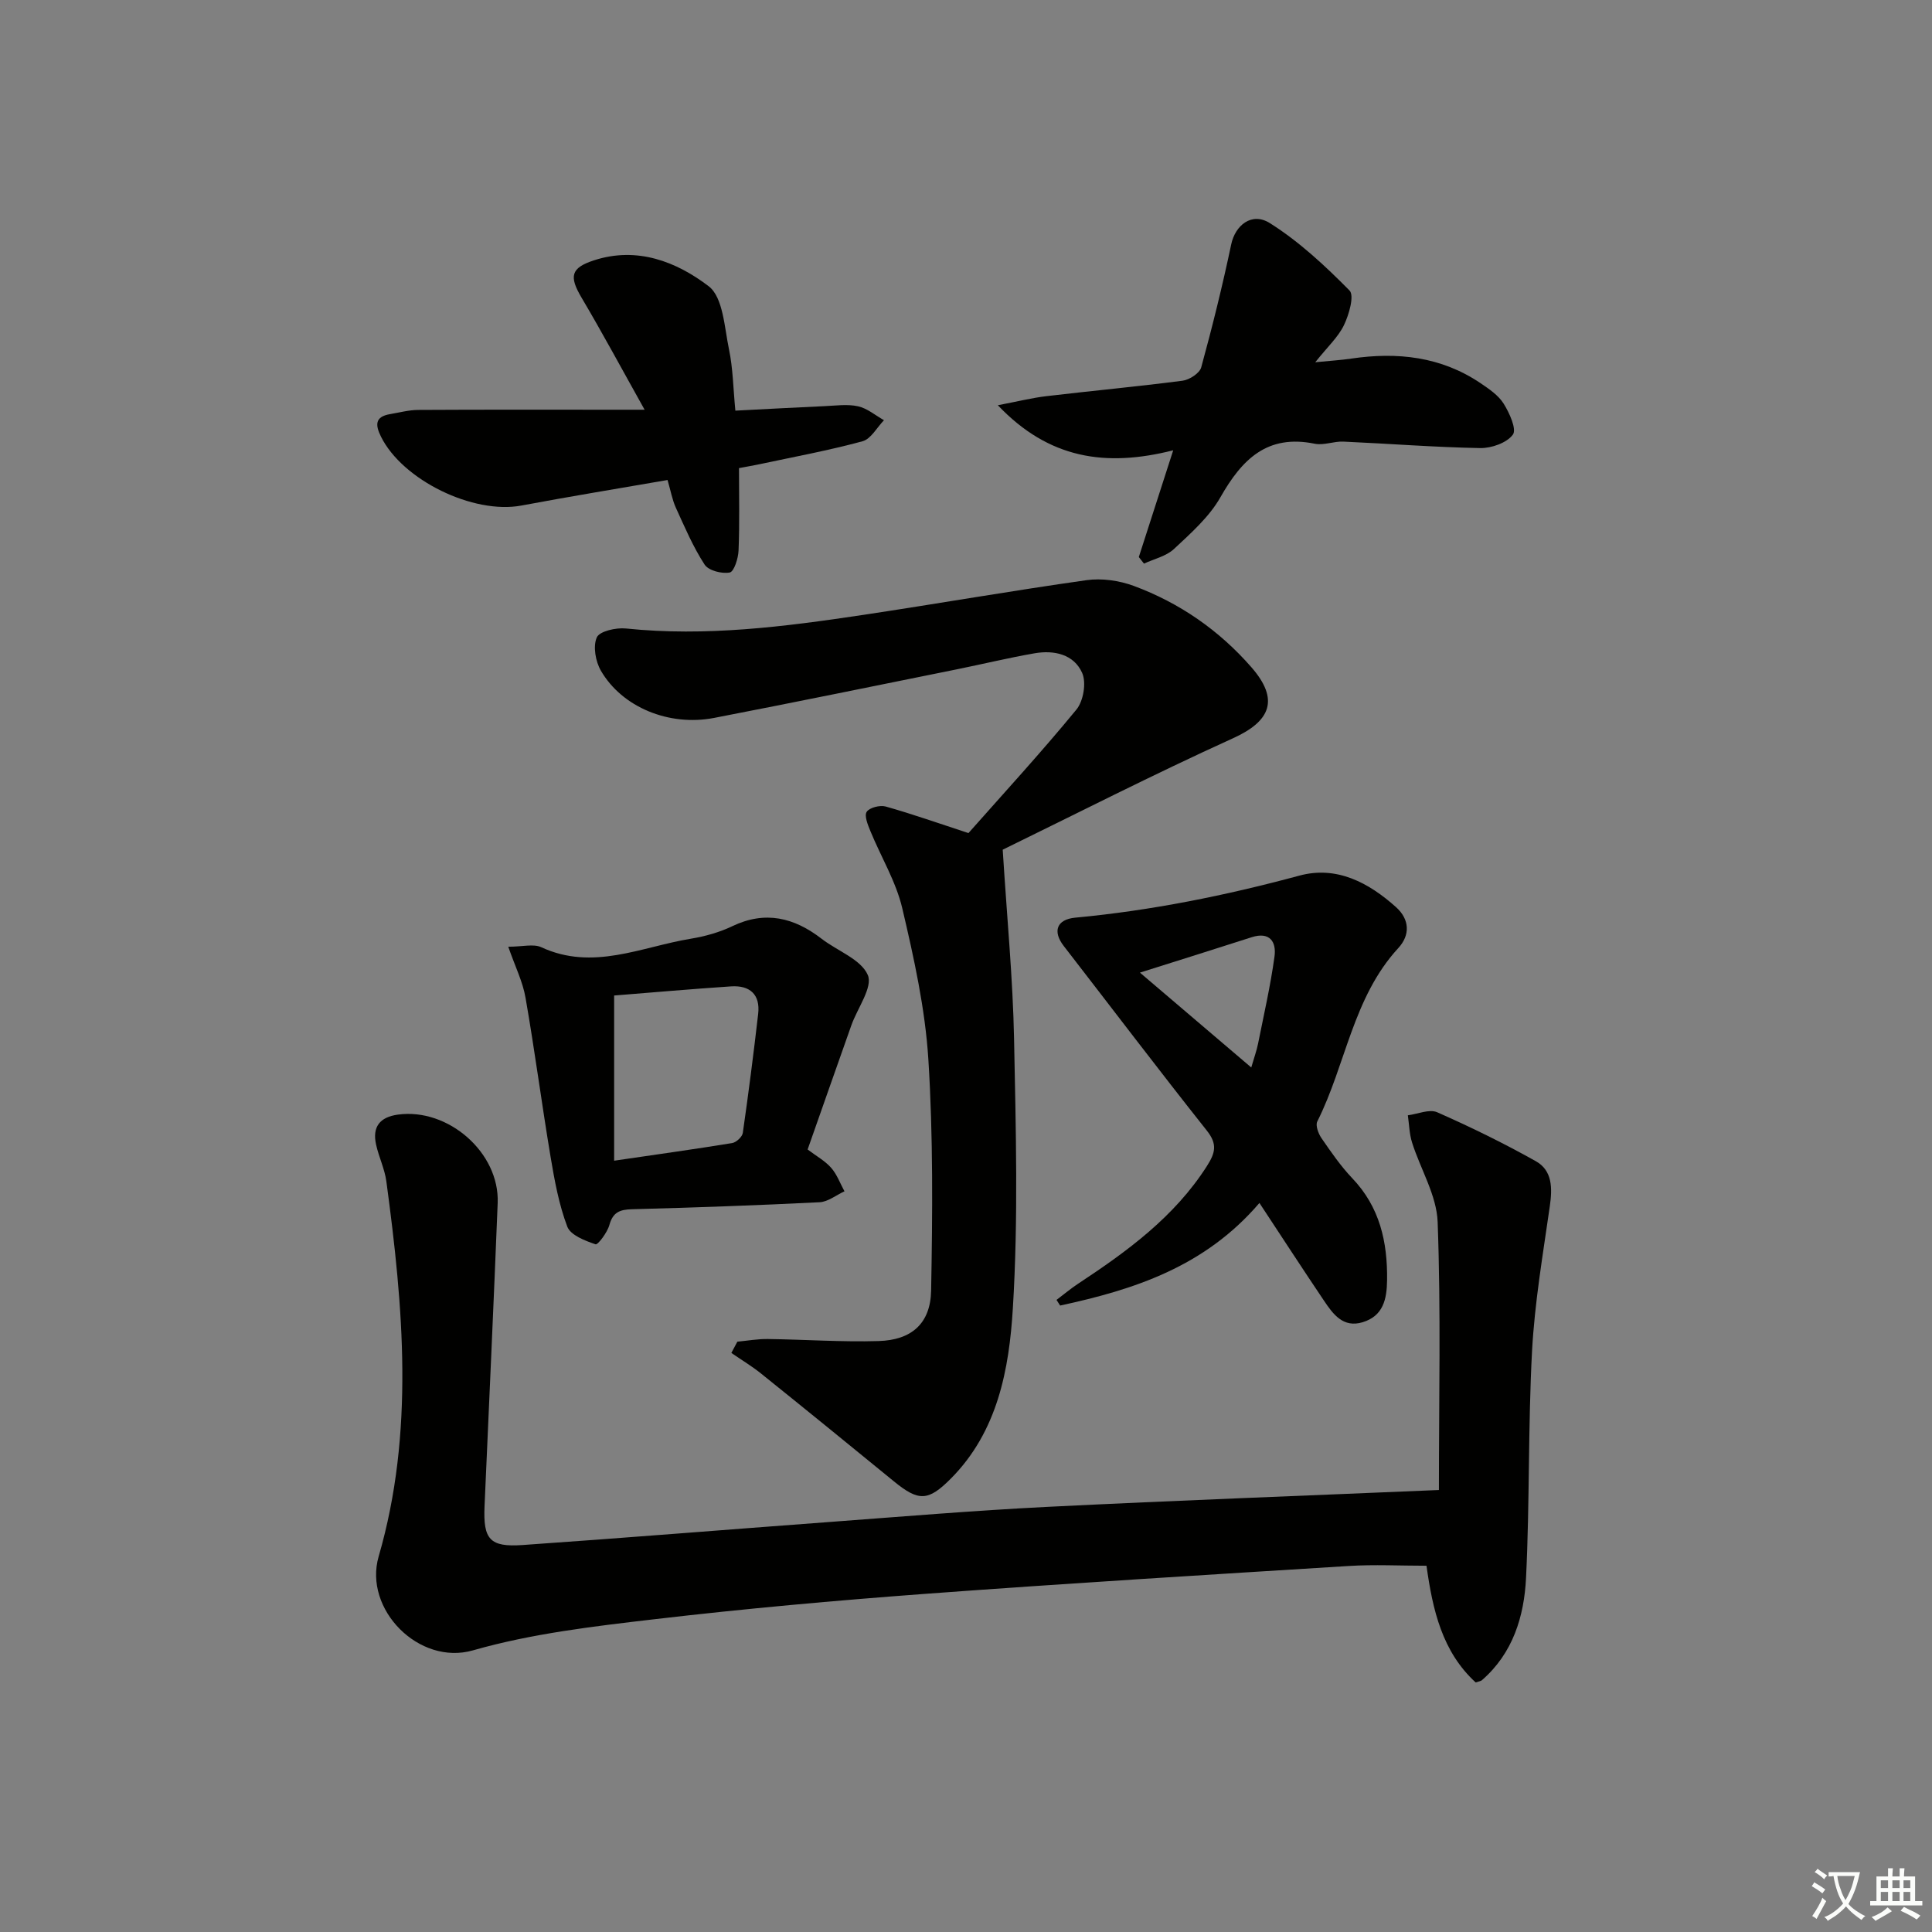 <svg enable-background="new 0 0 400 400" viewBox="0 0 400 400" xmlns="http://www.w3.org/2000/svg"><rect x="0" y="0" width="400" height="400" fill="#808080" stroke="none"/><path d="m377.9 391.2c-.2.3-.4.5-.6.8-.7-.6-1.4-1-2.2-1.5.2-.3.4-.5.5-.8.6.4 1.4.8 2.3 1.5zm-1.8 6.1c-.2-.2-.5-.4-.9-.6.4-.6.8-1.2 1.2-1.9s.7-1.3.9-1.9c.3.3.5.5.8.7-.7 1.3-1.4 2.6-2 3.7zm2.2-9c-.3.3-.5.5-.6.8-.6-.6-1.3-1.1-2-1.5.3-.3.5-.5.6-.7.6.5 1.3.9 2 1.4zm.3.2v-.9h2 4.5c-.3 1.3-.6 2.5-1 3.6s-.9 2.1-1.4 3c.4.5 1 1 1.6 1.4s1.2.8 1.9 1.1c-.3.2-.5.4-.8.8-.4-.3-1-.7-1.6-1.2s-1.2-1.1-1.6-1.6c-.5.6-1.1 1.1-1.7 1.6s-1.4.9-2.1 1.4c-.1-.3-.3-.5-.7-.8.6-.2 1.2-.5 1.9-1s1.4-1.1 2-1.8c-.5-.8-.9-1.6-1.2-2.5s-.6-2-.8-3.2c-.4.1-.7.1-1 .1zm2.5 2.7c.3 1 .7 1.7 1 2.2.3-.5.6-1.1 1-2s.6-1.9.9-3h-3.2-.4c.1.9.3 1.8.7 2.8z" fill="#fbfcfa"/><path d="m396.5 388.5v1.5 3.6h1.5v.9c-.4 0-1 0-1.7 0h-7.9c-.5 0-.9 0-1.2 0v-.9h1.3v-3.5c0-.7 0-1.2 0-1.6h2.4c0-.8 0-1.4 0-1.7h1c0 .3-.1.8-.1 1.7h1.5c0-.8 0-1.4 0-1.7h1c0 .3-.1.9-.1 1.7zm-8.2 9.2c-.2-.3-.5-.5-.8-.8.8-.3 1.4-.6 1.9-.9s1-.7 1.4-1.1c.3.3.6.5.9.8-1.6 1-2.8 1.6-3.4 2zm2.6-6.8v-1.6h-1.5v1.6zm0 2.7v-1.9h-1.5v1.9zm2.4-2.7v-1.6h-1.5v1.6zm0 2.7v-1.9h-1.5v1.9zm.2 2 .7-.8c.4.2.9.5 1.6.8s1.3.7 1.8 1c-.3.3-.5.6-.8.8-.4-.3-1.5-1-3.3-1.8zm2-4.7v-1.6h-1.4v1.6zm0 2.7v-1.9h-1.4v1.9z" fill="#fbfcfa"/><g fill="#010100"><path d="m297.91 308.49c0-18.63.42-37.08-.26-55.48-.2-5.54-3.56-10.95-5.3-16.47-.56-1.79-.6-3.75-.87-5.63 2.04-.26 4.45-1.34 6.07-.63 6.95 3.06 13.8 6.42 20.42 10.13 3.46 1.94 3.44 5.6 2.9 9.34-1.43 9.99-3.14 19.99-3.68 30.04-.83 15.61-.47 31.28-1.24 46.89-.39 7.96-2.7 15.6-9.14 21.19-.23.2-.61.23-1.29.46-6.93-6.35-8.9-14.99-10.18-24.16-5.53 0-10.84-.28-16.1.05-29.19 1.82-58.39 3.6-87.56 5.76-18.72 1.39-37.43 3.07-56.06 5.25-12.66 1.48-25.51 2.97-37.7 6.46-11.17 3.2-22.7-8.5-19.52-19.45 7.44-25.64 5.09-51.69 1.59-77.66-.35-2.59-1.57-5.05-2.13-7.62-.8-3.64.75-5.67 4.51-6.19 10.4-1.44 21.08 7.86 20.67 18.3-.83 20.93-1.8 41.85-2.72 62.77-.3 6.86 1.06 8.52 7.9 8.04 21.05-1.46 42.09-3.18 63.14-4.74 15.08-1.12 30.16-2.39 45.27-3.15 26.88-1.34 53.78-2.33 81.28-3.5z"/><path d="m200.51 172.48c7.3-8.25 15.07-16.71 22.35-25.57 1.45-1.76 2.09-5.57 1.19-7.59-1.71-3.86-5.82-4.77-9.87-4.06-5.39.94-10.72 2.23-16.09 3.32-16.75 3.38-33.48 6.82-50.26 10.06-9.32 1.79-19.02-2.21-23.41-9.76-1.12-1.92-1.68-5.05-.86-6.91.56-1.29 4-2.06 6.02-1.85 16.54 1.72 32.84-.37 49.12-2.81 15.43-2.32 30.8-5.01 46.24-7.19 3.16-.45 6.76.07 9.78 1.18 9.51 3.52 17.71 9.21 24.38 16.86 5.8 6.65 4.02 11.13-3.8 14.68-16.6 7.53-32.85 15.84-47.7 23.08.89 14.23 2.1 26.67 2.35 39.13.37 18.61.89 37.28-.25 55.82-.77 12.63-3.14 25.52-12.86 35.28-4.67 4.69-6.65 4.74-11.79.53-9.13-7.47-18.29-14.92-27.49-22.31-1.94-1.56-4.09-2.84-6.14-4.26.41-.78.82-1.55 1.24-2.33 2.11-.2 4.22-.58 6.32-.55 7.65.1 15.3.65 22.93.42 6.81-.2 10.75-3.63 10.87-10.47.29-15.93.43-31.91-.57-47.8-.66-10.52-2.98-21.01-5.4-31.32-1.3-5.54-4.41-10.64-6.6-15.98-.53-1.29-1.31-3.18-.77-4 .58-.88 2.75-1.43 3.93-1.1 5.54 1.56 10.96 3.48 17.14 5.5z"/><path d="m260.75 249.06c-11.32 13.23-25.96 17.94-41.26 21.24-.25-.39-.5-.78-.75-1.17 1.48-1.11 2.9-2.31 4.44-3.33 10.19-6.72 19.96-13.83 26.7-24.38 1.73-2.72 2.22-4.52-.01-7.33-10.02-12.63-19.76-25.48-29.63-38.23-2.33-3.01-1.51-5.5 2.39-5.87 15.74-1.47 31.12-4.58 46.38-8.7 7.72-2.09 14.35 1.43 20.04 6.54 2.8 2.52 2.94 5.76.46 8.45-9.41 10.21-10.85 24.1-16.78 35.91-.41.82.22 2.5.86 3.44 1.98 2.87 3.98 5.79 6.38 8.31 5.7 5.97 7.31 13.17 7.21 21.09-.05 3.97-.8 7.42-5.05 8.72-4.05 1.23-6.13-1.66-8.02-4.47-4.35-6.46-8.59-12.98-13.36-20.22zm-24.74-47.69c7.89 6.72 15.26 13 23.05 19.64.62-2.13 1.12-3.51 1.41-4.94 1.2-6 2.57-11.97 3.4-18.02.42-3.03-.95-5.23-4.75-4-7.38 2.38-14.79 4.69-23.11 7.32z"/><path d="m105.23 196.01c2.96 0 5.22-.64 6.83.1 10.7 4.96 20.73-.08 30.97-1.76 2.92-.48 5.9-1.31 8.56-2.58 6.86-3.29 12.83-1.8 18.54 2.61 3.27 2.52 8.13 4.23 9.54 7.49 1.08 2.5-2.14 6.84-3.4 10.39-3.04 8.58-6.05 17.17-9.06 25.73 1.78 1.35 3.59 2.34 4.87 3.79 1.21 1.37 1.86 3.23 2.76 4.87-1.72.78-3.4 2.17-5.15 2.26-12.94.65-25.9 1.1-38.86 1.45-2.5.07-3.93.61-4.66 3.25-.43 1.56-2.39 4.17-2.87 4.01-2.18-.74-5.18-1.89-5.85-3.66-1.74-4.6-2.64-9.56-3.46-14.45-1.83-10.95-3.27-21.97-5.18-32.91-.56-3.31-2.14-6.45-3.58-10.59zm21.92 44.3c8.73-1.28 16.6-2.37 24.43-3.65.86-.14 2.09-1.29 2.21-2.1 1.18-8.2 2.23-16.41 3.18-24.64.47-4.05-1.75-5.96-5.63-5.7-8.21.55-16.42 1.27-24.19 1.89z"/><path d="m235.78 115.33c2.22-6.89 4.44-13.78 7.12-22.1-13.98 3.54-25.76 1.77-36.31-9.33 4.15-.79 7.09-1.53 10.07-1.88 9.39-1.11 18.81-1.98 28.19-3.2 1.42-.19 3.52-1.55 3.85-2.76 2.31-8.43 4.41-16.92 6.21-25.47.82-3.9 4.22-6.78 8.01-4.39 6.05 3.81 11.43 8.83 16.48 13.94 1.04 1.05-.1 4.99-1.14 7.16-1.18 2.47-3.37 4.46-5.95 7.7 3.2-.32 5.35-.44 7.47-.76 9.51-1.4 18.57-.42 26.73 5.08 1.77 1.2 3.72 2.51 4.81 4.26 1.2 1.92 2.73 5.3 1.9 6.41-1.26 1.71-4.43 2.82-6.76 2.78-9.45-.17-18.88-.92-28.33-1.34-1.97-.09-4.06.82-5.93.44-9.86-2.02-15.08 3.26-19.53 11.09-2.32 4.08-6.11 7.43-9.61 10.7-1.61 1.51-4.11 2.05-6.21 3.03-.35-.43-.71-.89-1.07-1.36z"/><path d="m153 96.92c0 5.8.14 11.43-.09 17.05-.06 1.63-.94 4.4-1.83 4.56-1.63.31-4.39-.39-5.2-1.64-2.39-3.67-4.13-7.78-5.96-11.79-.74-1.63-1.05-3.45-1.71-5.72-10.16 1.76-20.24 3.41-30.27 5.29-9.96 1.86-24.59-5.26-29.06-14.26-1.2-2.42-1.28-4.14 1.88-4.67 1.94-.33 3.89-.86 5.84-.87 13.65-.08 27.31-.04 40.96-.04h5.9c-4.65-8.3-8.7-15.85-13.06-23.21-2.6-4.4-2.24-6.15 2.57-7.72 8.94-2.92 17.11.29 23.75 5.36 3.01 2.3 3.26 8.55 4.22 13.12.81 3.86.85 7.89 1.31 12.64 6.28-.32 12.36-.66 18.44-.93 2.33-.1 4.75-.46 6.96.03 1.91.42 3.59 1.88 5.37 2.88-1.47 1.51-2.7 3.89-4.45 4.36-7.02 1.91-14.2 3.23-21.32 4.75-1.26.26-2.55.49-4.25.81z"/></g></svg>